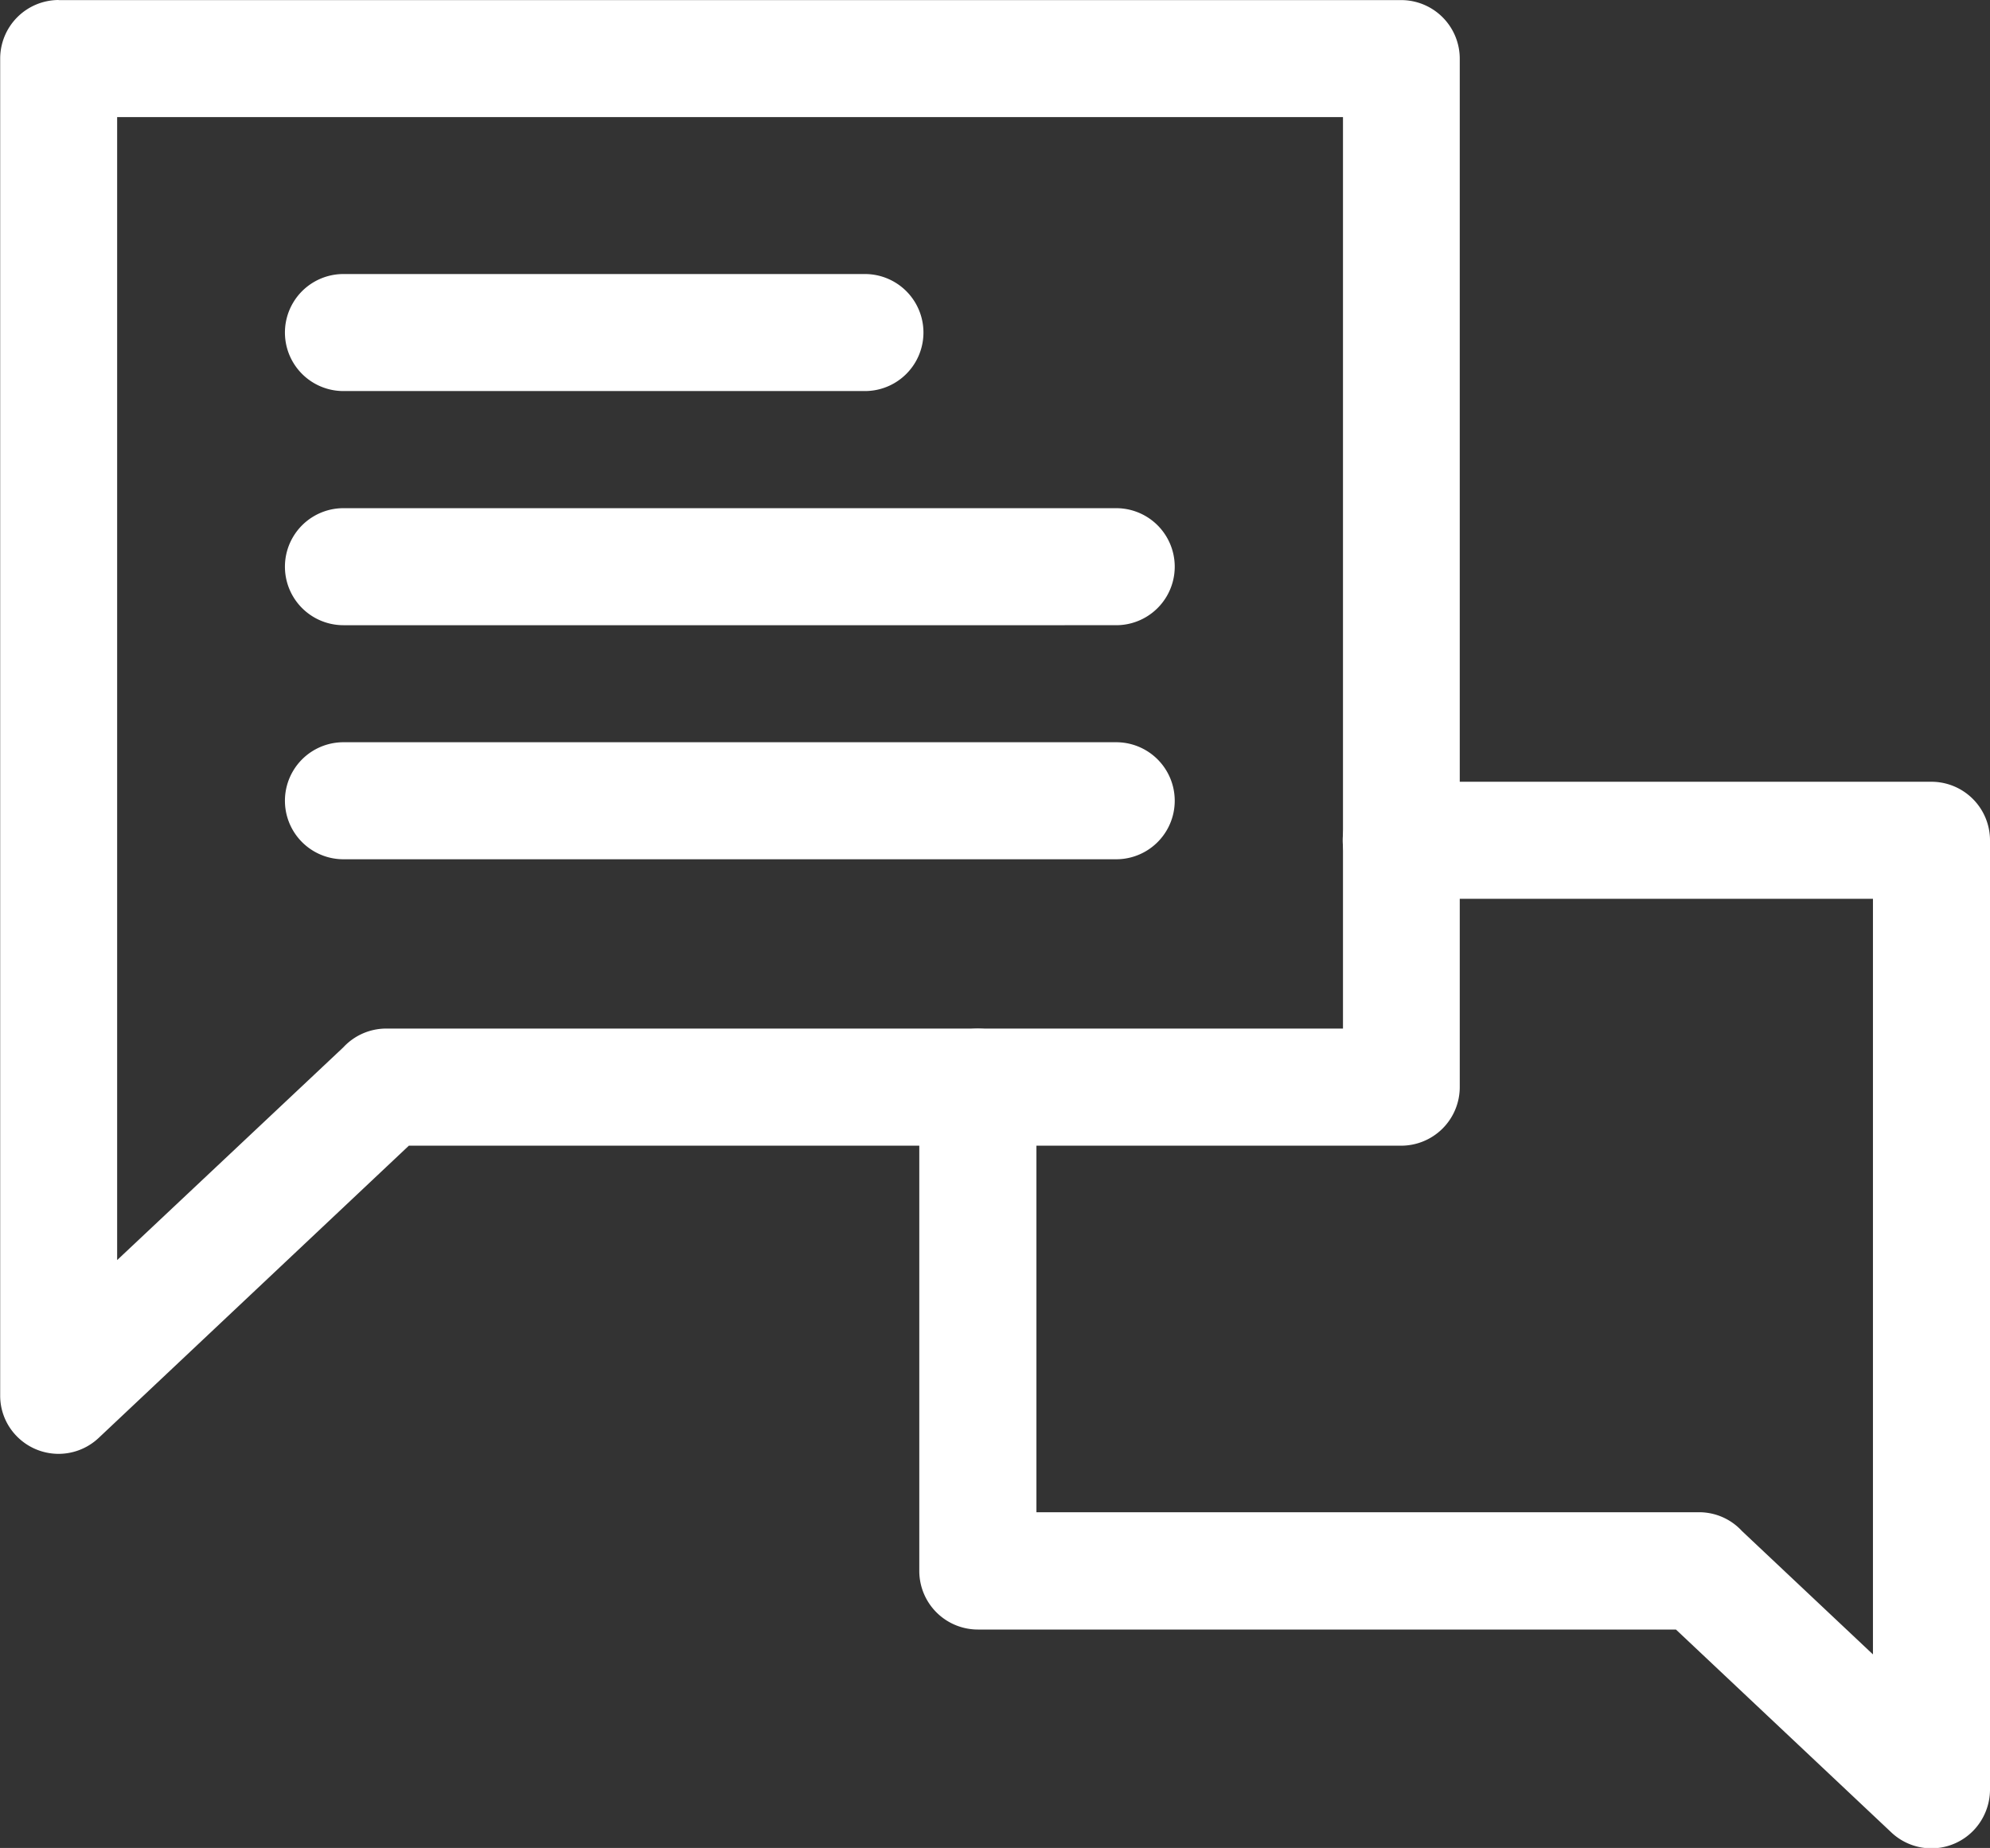 <svg xmlns="http://www.w3.org/2000/svg" width="22" height="20.433" viewBox="0 0 22 20.433">
  <rect x="0" y="0" width="22" height="20.433" fill="#333333" stroke="none"/>
  <g id="Group_6036" data-name="Group 6036" transform="translate(-165.172 -302.31)">
    <g id="Group_6035" data-name="Group 6035" transform="translate(165.172 302.31)">
      <path id="Path_5536" data-name="Path 5536" d="M165.819,302.311h14.844a.648.648,0,0,1,.647.647v11.373a.648.648,0,0,1-.647.647H169.692l-3.43,3.232a.646.646,0,0,1-.913-.028.639.639,0,0,1-.175-.443l0-14.782a.648.648,0,0,1,.647-.647Zm14.2,1.294H166.467v12.638l2.5-2.352a.647.647,0,0,1,.475-.208h10.577Z" transform="translate(-165.172 -302.31)" fill="#fff"/>
      <path id="Path_5537" data-name="Path 5537" d="M282.973,405.853a.647.647,0,1,1,1.294,0v4.7h7.325a.643.643,0,0,1,.475.208l1.448,1.364v-8.355H288.3a.647.647,0,0,1,0-1.294h5.862a.648.648,0,0,1,.647.647v10.5a.656.656,0,0,1-.177.443.646.646,0,0,1-.913.028l-2.382-2.244h-7.718a.648.648,0,0,1-.647-.647v-5.345Z" transform="translate(-272.809 -393.832)" fill="#fff"/>
      <path id="Path_5538" data-name="Path 5538" d="M202.335,338.726a.647.647,0,1,1,0-1.294H208.1a.647.647,0,1,1,0,1.294Zm0,5.177a.647.647,0,1,1,0-1.294h8.543a.647.647,0,1,1,0,1.294Zm0-2.588a.647.647,0,1,1,0-1.294h8.543a.647.647,0,1,1,0,1.294Z" transform="translate(-198.538 -334.402)" fill="#fff"/>
    </g>
  </g>
</svg>

